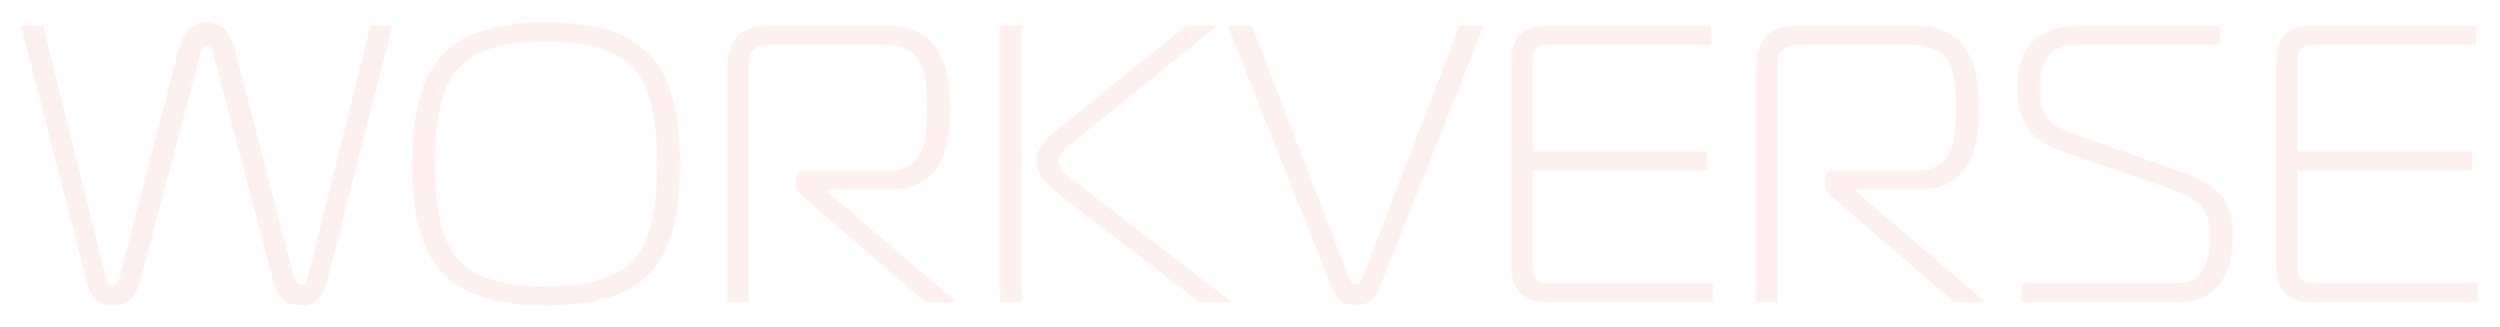 <svg width="513" height="67" viewBox="0 0 513 67" fill="none" xmlns="http://www.w3.org/2000/svg">
<g filter="url(#filter0_d_201_13655)">
<path d="M24.53 52.978L36.68 6.16C37.247 4.054 38.462 0.652 42.431 0.652C46.4 0.652 47.615 4.054 48.182 6.16L60.332 52.978C60.575 53.869 61.304 54.436 61.871 54.436C62.843 54.436 63.167 53.221 63.248 52.654L76.046 1.3H80.501L67.055 53.869C66.002 57.838 63.896 58.648 61.709 58.648C57.821 58.648 56.687 55.813 56.039 53.464L43.727 6.889C43.646 6.484 43.322 5.269 42.431 5.269C41.54 5.269 41.216 6.484 41.135 6.889L28.823 53.464C28.175 55.813 27.041 58.648 23.153 58.648C20.966 58.648 18.86 57.838 17.807 53.869L4.361 1.3H8.816L21.614 52.654C21.695 53.221 22.019 54.436 22.991 54.436C23.558 54.436 24.287 53.869 24.53 52.978ZM112.126 0.652C132.7 0.652 139.504 9.157 139.504 29.65C139.504 50.143 132.7 58.648 112.126 58.648C91.552 58.648 84.586 50.143 84.586 29.65C84.586 9.157 91.552 0.652 112.126 0.652ZM89.284 29.65C89.284 47.713 93.739 54.76 112.045 54.76C130.351 54.76 134.806 47.713 134.806 29.65C134.806 11.587 130.351 4.54 112.045 4.54C93.739 4.54 89.284 11.587 89.284 29.65ZM149.25 58V9.967C149.25 4.297 151.842 1.3 157.755 1.3H181.65C192.018 1.3 194.934 8.185 194.934 17.905C194.934 27.949 192.423 34.915 182.298 34.915H169.743V35.32L196.311 58H189.912L164.883 36.454C164.073 35.725 163.344 35.239 163.344 34.186V32.89C163.344 31.675 164.073 31.027 165.288 31.027H182.055C189.831 31.027 190.236 25.114 190.236 17.905C190.236 10.291 189.264 5.188 180.84 5.188H157.674C155.811 5.188 153.624 6.079 153.624 8.995V58H149.25ZM252.719 58H246.158L217.565 36.049C213.434 32.809 212.705 30.541 212.705 28.84C212.705 27.382 213.515 25.357 216.836 22.684L243.404 1.3H249.722L220.724 24.79C219.185 26.086 217.16 27.22 217.16 28.921C217.16 30.784 219.509 32.485 221.372 33.862L252.719 58ZM205.253 58V1.3H209.627V58H205.253ZM256.89 1.3L276.816 53.059C277.221 54.112 277.788 54.274 278.193 54.274C278.598 54.274 279.165 54.112 279.57 53.059L299.496 1.3H304.437L283.134 54.922C282.567 56.461 281.433 58.648 278.193 58.648C274.953 58.648 273.819 56.461 273.252 54.922L251.949 1.3H256.89ZM351.452 58H317.837C312.815 58 310.142 56.056 310.142 50.386V8.833C310.142 3.163 312.815 1.3 317.837 1.3H351.128V5.188H317.999C314.921 5.188 314.516 6.403 314.516 8.833V27.058H350.318V30.946H314.516V50.386C314.516 52.816 314.921 54.112 317.999 54.112H351.452V58ZM360.372 58V9.967C360.372 4.297 362.964 1.3 368.877 1.3H392.772C403.14 1.3 406.056 8.185 406.056 17.905C406.056 27.949 403.545 34.915 393.42 34.915H380.865V35.32L407.433 58H401.034L376.005 36.454C375.195 35.725 374.466 35.239 374.466 34.186V32.89C374.466 31.675 375.195 31.027 376.41 31.027H393.177C400.953 31.027 401.358 25.114 401.358 17.905C401.358 10.291 400.386 5.188 391.962 5.188H368.796C366.933 5.188 364.746 6.079 364.746 8.995V58H360.372ZM414.837 58V54.112H446.832C450.234 54.112 453.474 52.33 453.474 44.392C453.474 40.666 452.664 37.264 446.346 35.077L423.747 27.301C417.672 25.195 413.946 22.036 413.946 14.098C413.946 5.998 417.834 1.3 426.744 1.3H455.499V5.188H426.744C420.831 5.188 418.644 7.618 418.644 14.098C418.644 17.743 418.887 21.145 424.395 23.089L446.427 30.865C453.231 33.214 458.172 35.482 458.172 44.392C458.172 51.358 455.58 58 446.832 58H414.837ZM508.39 58H474.775C469.753 58 467.08 56.056 467.08 50.386V8.833C467.08 3.163 469.753 1.3 474.775 1.3H508.066V5.188H474.937C471.859 5.188 471.454 6.403 471.454 8.833V27.058H507.256V30.946H471.454V50.386C471.454 52.816 471.859 54.112 474.937 54.112H508.39V58Z" fill="#FFF0F0"/>
</g>
<defs>
<filter id="filter0_d_201_13655" x="0.361" y="0.652" width="512.029" height="65.996" filterUnits="userSpaceOnUse" color-interpolation-filters="sRGB">
<feFlood flood-opacity="0" result="BackgroundImageFix"/>
<feColorMatrix in="SourceAlpha" type="matrix" values="0 0 0 0 0 0 0 0 0 0 0 0 0 0 0 0 0 0 127 0" result="hardAlpha"/>
<feOffset dy="4"/>
<feGaussianBlur stdDeviation="2"/>
<feComposite in2="hardAlpha" operator="out"/>
<feColorMatrix type="matrix" values="0 0 0 0 0 0 0 0 0 0 0 0 0 0 0 0 0 0 0.25 0"/>
<feBlend mode="normal" in2="BackgroundImageFix" result="effect1_dropShadow_201_13655"/>
<feBlend mode="normal" in="SourceGraphic" in2="effect1_dropShadow_201_13655" result="shape"/>
</filter>
</defs>
</svg>
